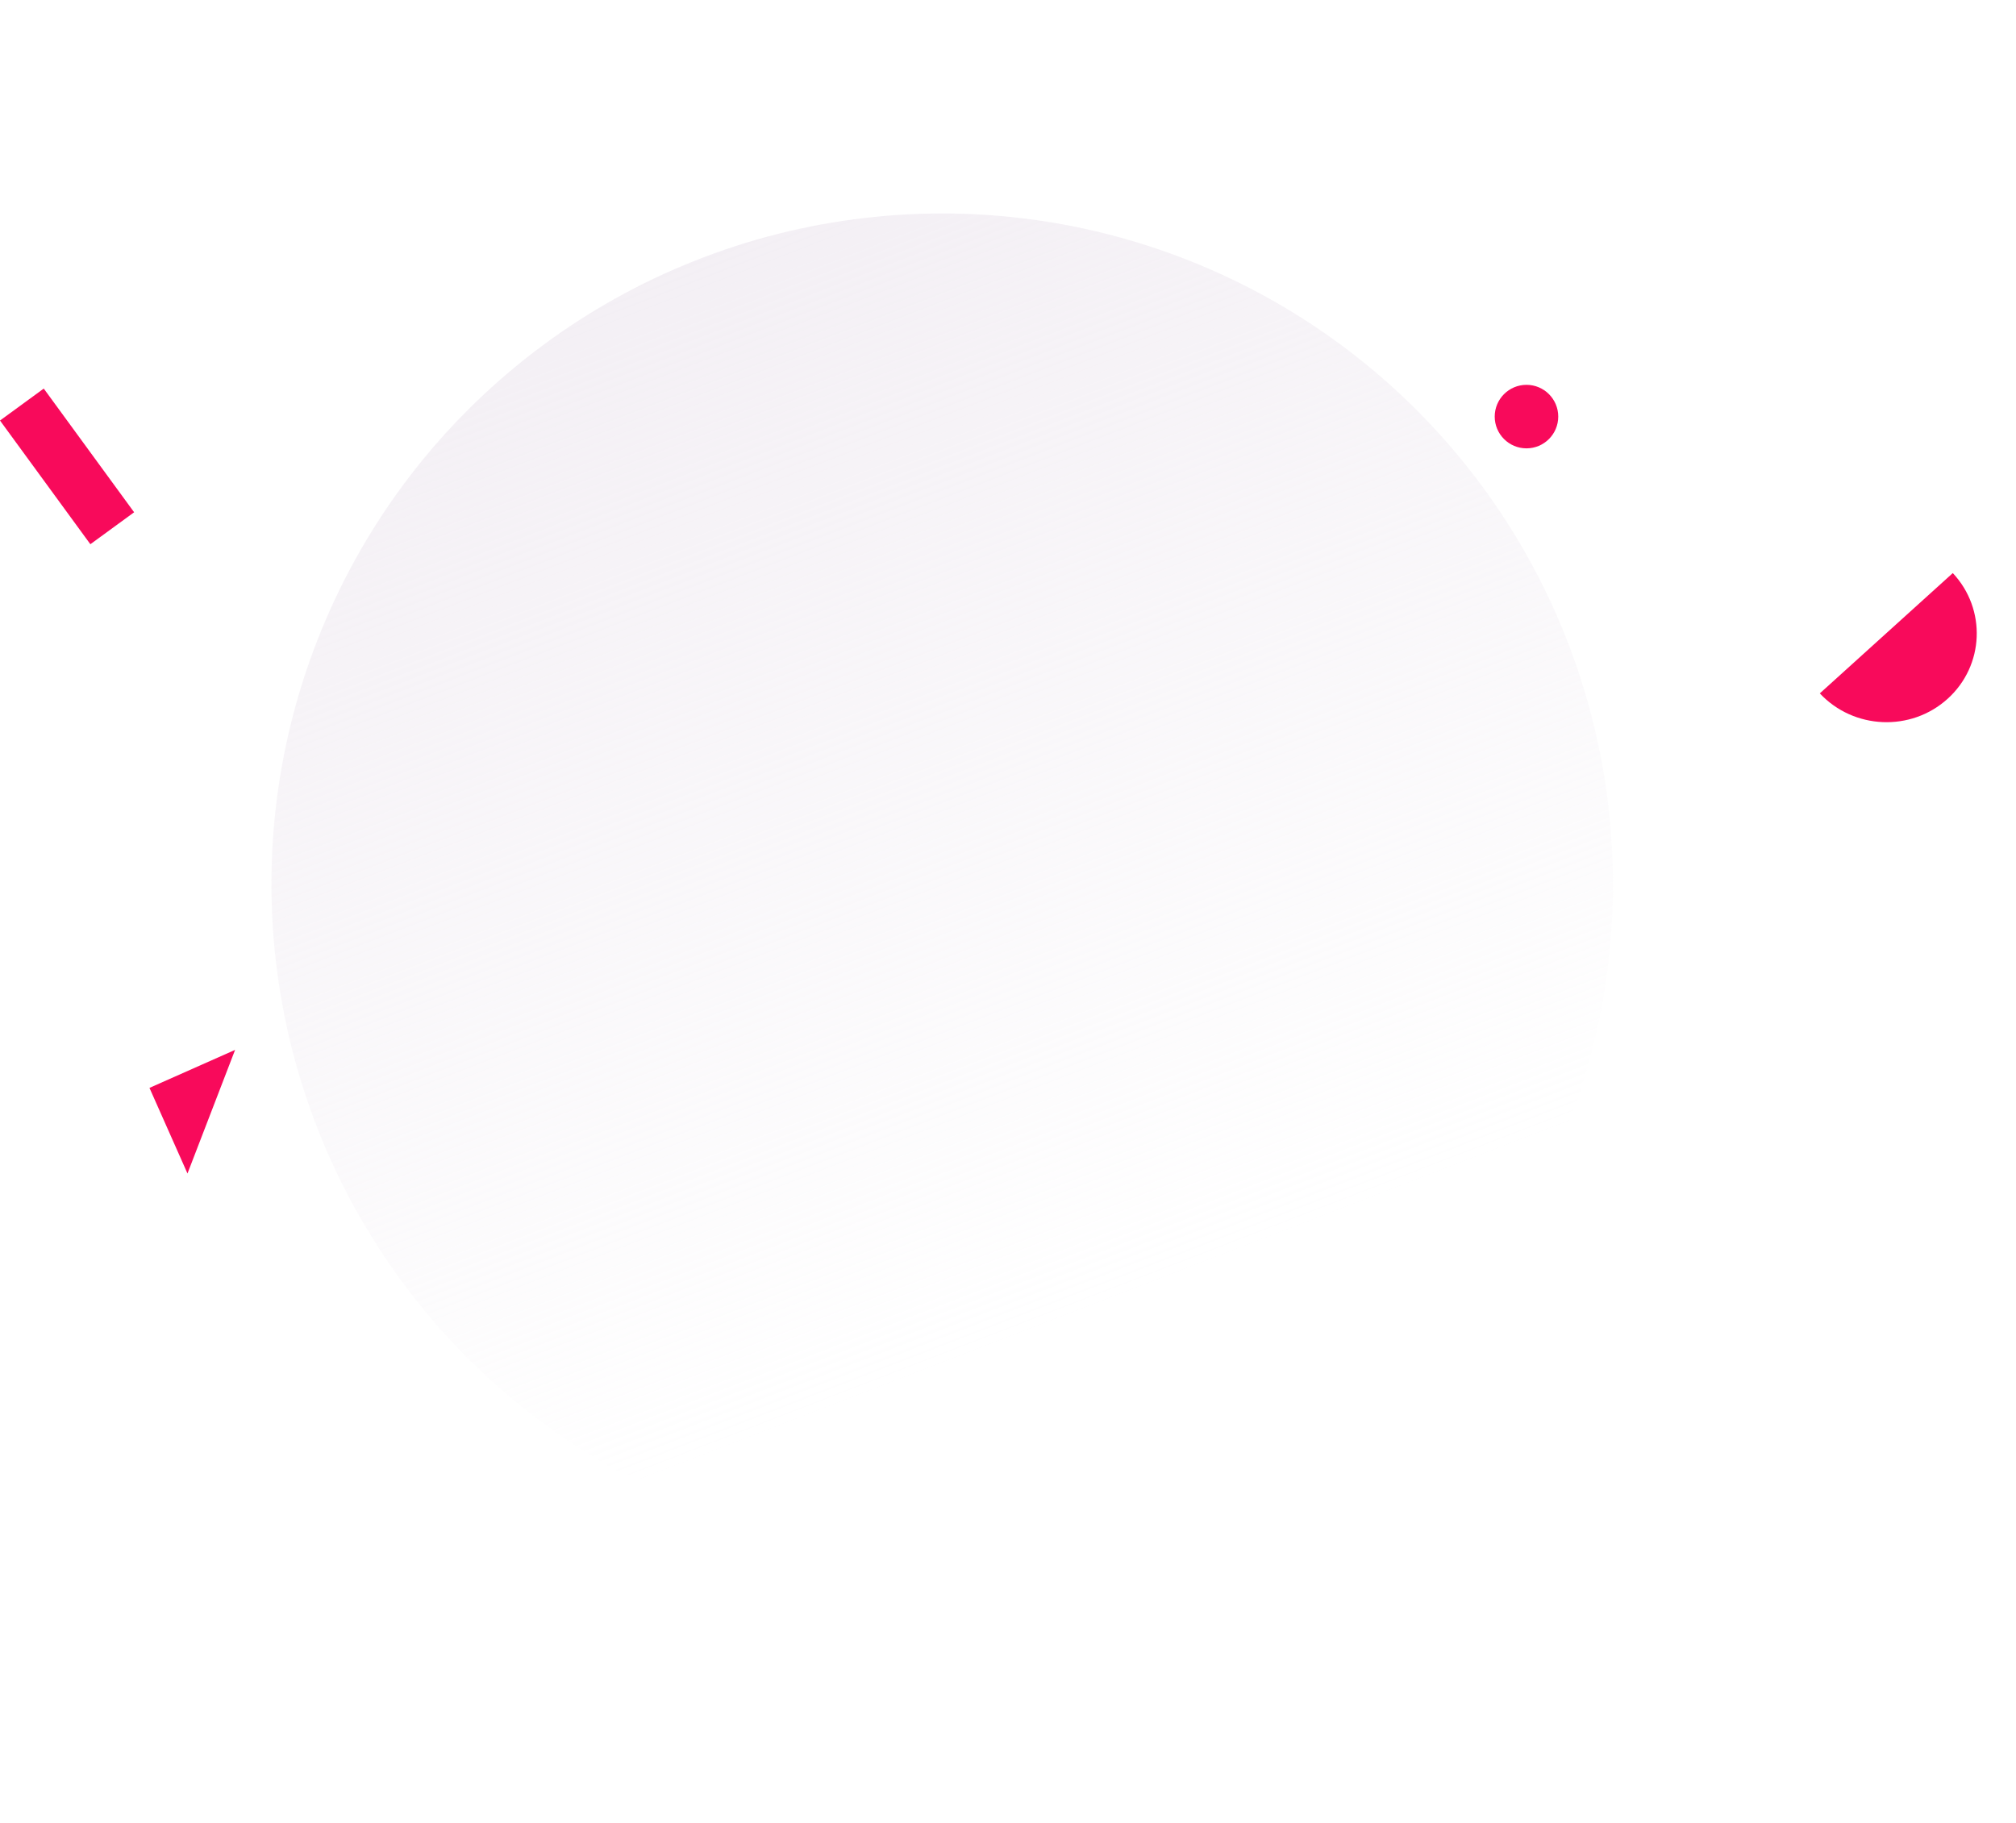 <svg width="1079" height="976" viewBox="0 0 1079 976" fill="none" xmlns="http://www.w3.org/2000/svg">
<circle cx="504.275" cy="473.275" r="359" transform="rotate(-36.614 504.275 473.275)" fill="url(#paint0_linear)"/>
<path d="M974 371.165L1045.17 306.766C1063.3 326.132 1062.06 356.277 1042.41 374.061C1022.75 391.844 992.126 390.531 974 371.165Z" fill="#F80A5B"/>
<path d="M80 582.344L125.828 562L100.344 628.172L80 582.344Z" fill="#F80A5B"/>
<rect y="225.106" width="29" height="82" transform="rotate(-36.147 0 225.106)" fill="#F80A5B"/>
<circle cx="817" cy="223" r="17" fill="#F80A5B"/>
<defs>
<linearGradient id="paint0_linear" x1="793.571" y1="-283.242" x2="513.466" y2="725.817" gradientUnits="userSpaceOnUse">
<stop stop-color="#EBE4ED"/>
<stop offset="1" stop-color="#EBE4ED" stop-opacity="0"/>
</linearGradient>
</defs>
</svg>
